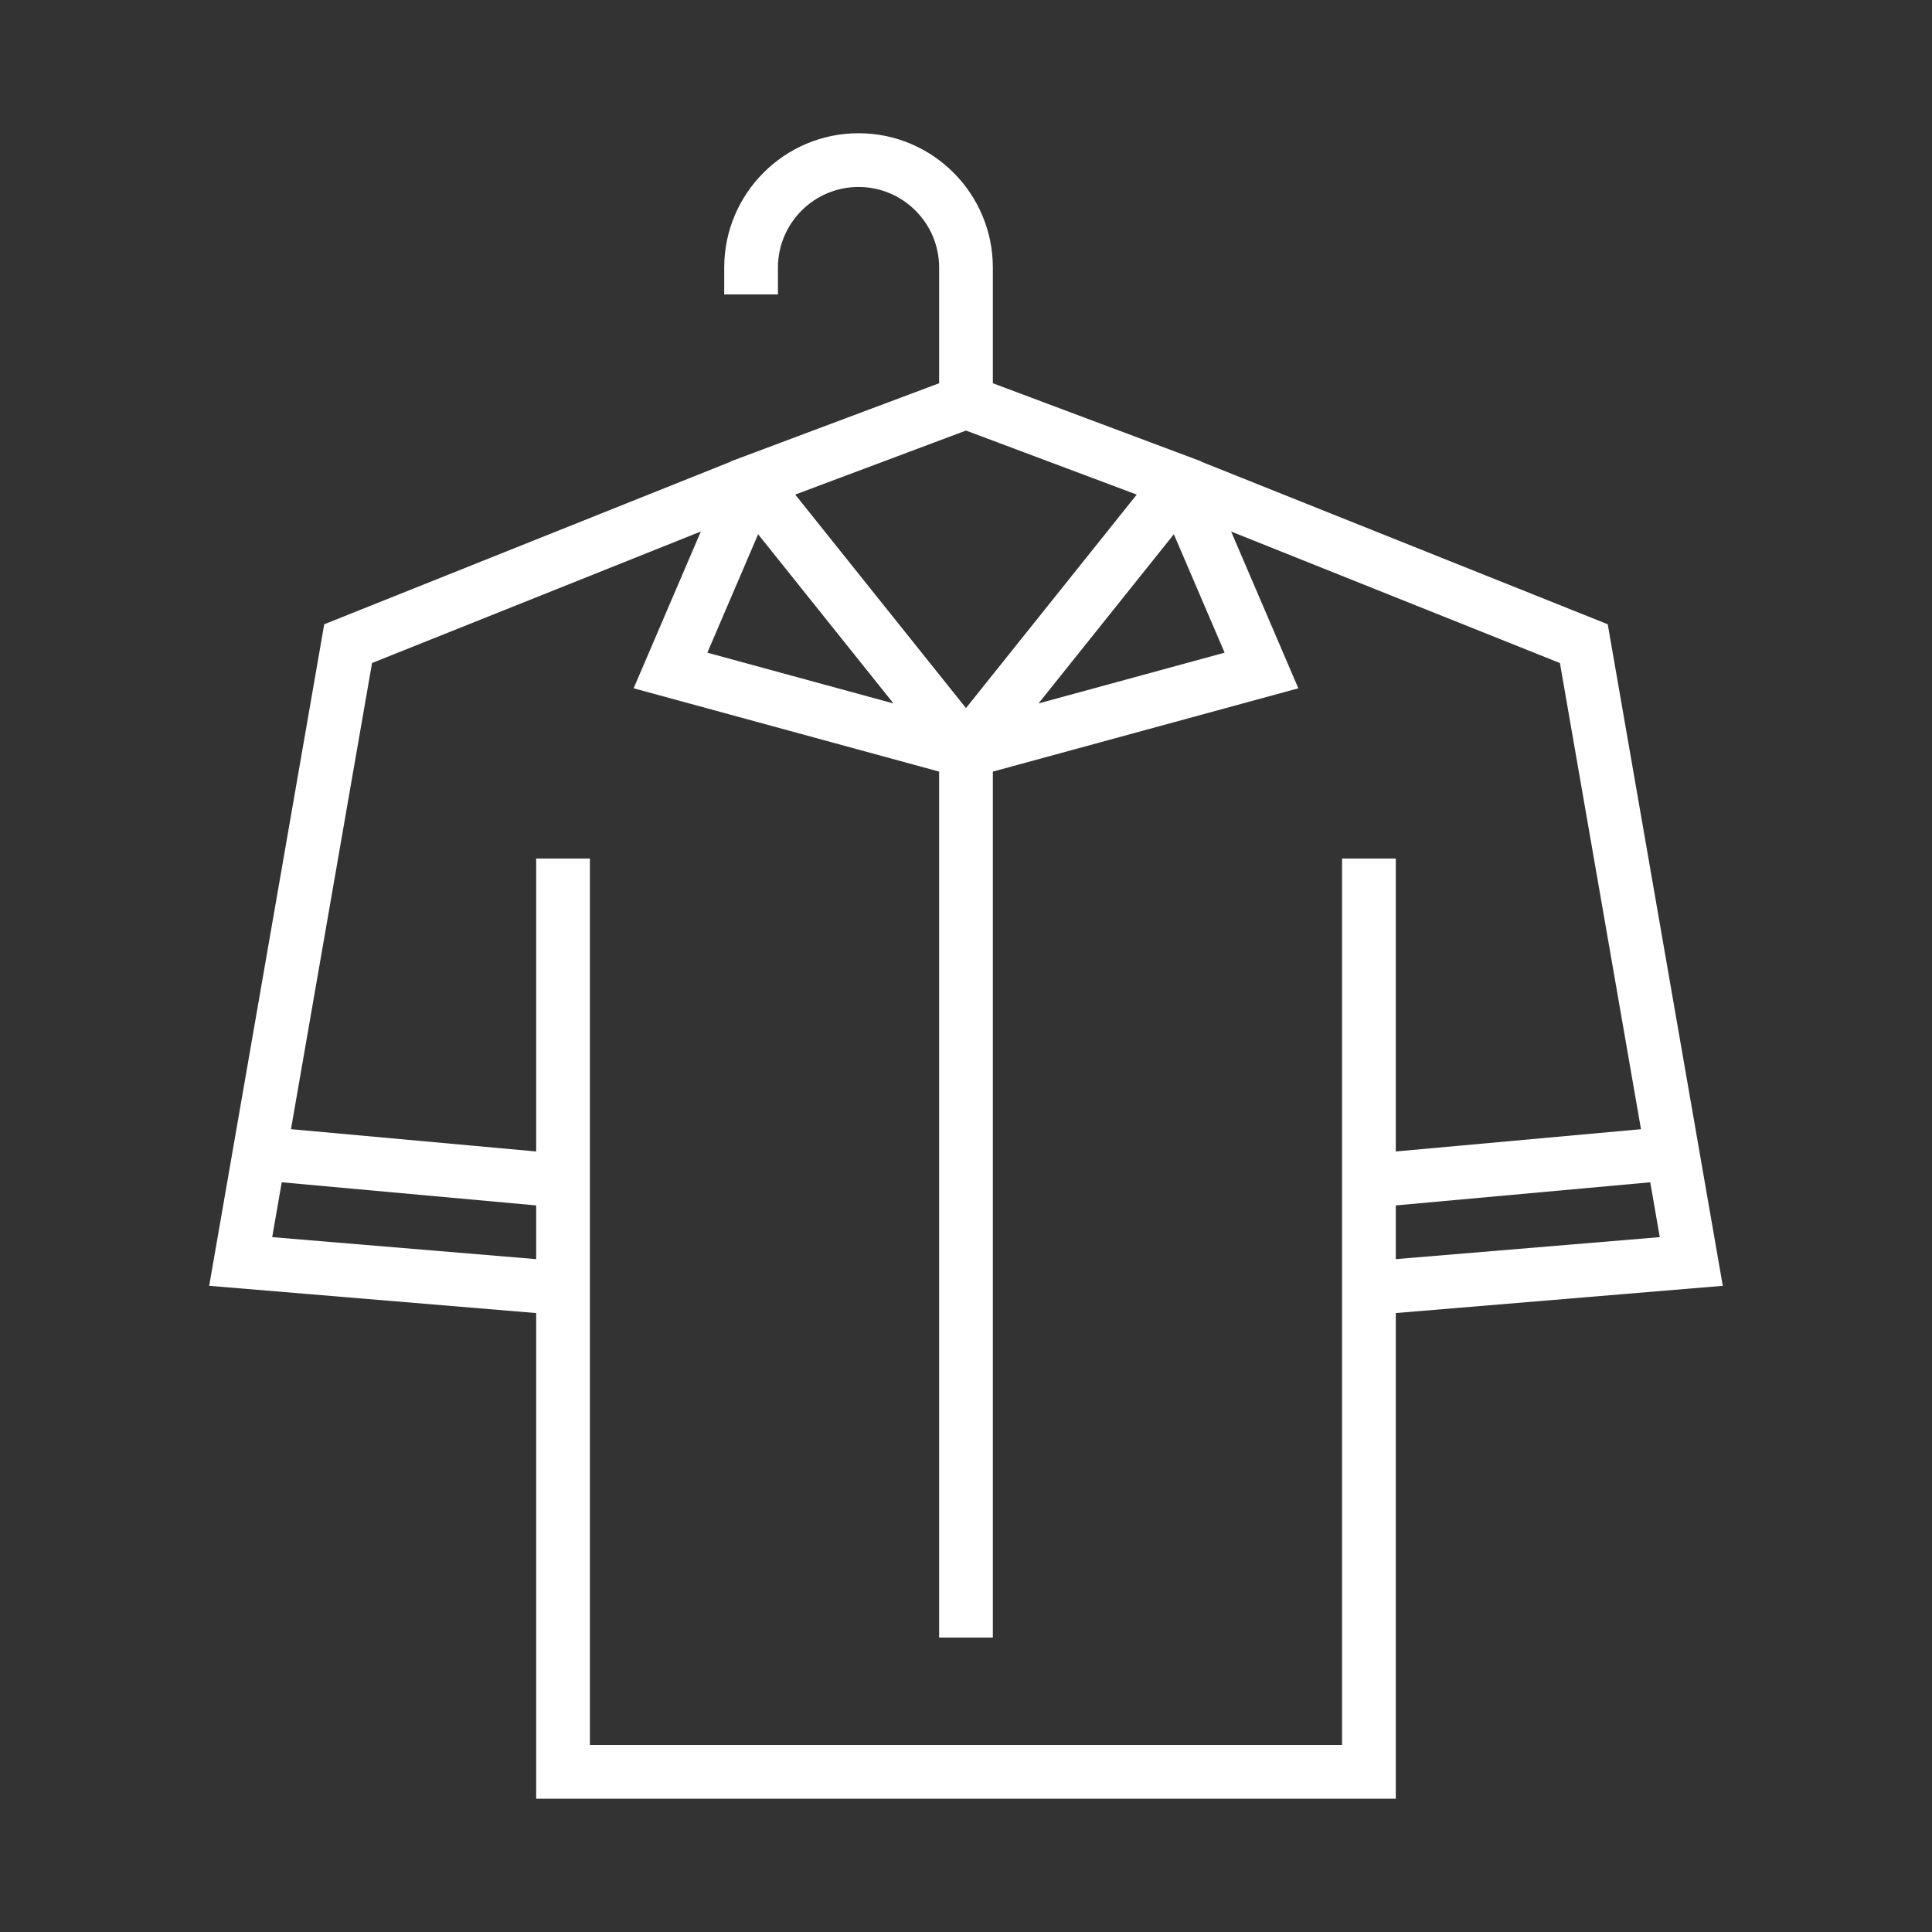 <!DOCTYPE svg PUBLIC "-//W3C//DTD SVG 1.1//EN" "http://www.w3.org/Graphics/SVG/1.1/DTD/svg11.dtd">
<!-- Uploaded to: SVG Repo, www.svgrepo.com, Transformed by: SVG Repo Mixer Tools -->
<svg fill="#ffffff" height="64px" width="64px" version="1.1" id="Layer_1" xmlns="http://www.w3.org/2000/svg" xmlns:xlink="http://www.w3.org/1999/xlink" viewBox="-23.25 -23.25 337.13 337.13" xml:space="preserve">
<rect x="-23.25" y="-23.25" width="337.13" height="337.13" fill="#333333" stroke="none"/>
<g id="SVGRepo_bgCarrier" stroke-width="0"/>
<g id="SVGRepo_tracerCarrier" stroke-linecap="round" stroke-linejoin="round"/>
<g id="SVGRepo_iconCarrier"> <g> <g> <path d="M257.297,85.683l-70.941-28.378l-0.023-0.056L150,43.627V23.438C150,10.514,139.486,0,126.563,0 c-12.923,0-23.438,10.514-23.438,23.438v4.688h9.375v-4.688c0-7.753,6.309-14.063,14.063-14.063 c7.754,0,14.063,6.309,14.063,14.063v20.189l-36.333,13.622l-0.023,0.056L33.328,85.683L13.252,201.122l57.061,4.753v84.75h150 v-84.75l57.06-4.753L257.297,85.683z M190.443,90.642l-32.48,8.859l23.621-29.526L190.443,90.642z M145.312,51.881l29.798,11.175 l-29.798,37.252l-29.798-37.252L145.312,51.881z M109.041,69.975l23.62,29.527l-32.48-8.859L109.041,69.975z M70.312,196.467 l-46.064-3.839l1.664-9.572l44.4,4.036V196.467z M220.312,177.68v-46.43v-4.688h-9.375v4.688v75.408v74.592H79.688v-74.592V131.25 v-4.688h-9.375v4.688v46.43l-42.788-3.891l14.147-81.347l57.375-22.95L87.319,96.853l53.306,14.541V262.5H150V111.394 l53.306-14.536l-11.728-27.361l57.375,22.95l14.147,81.347L220.312,177.68z M220.313,187.092l44.4-4.036l1.664,9.572 l-46.064,3.839V187.092z"/> </g> </g> </g>
</svg>